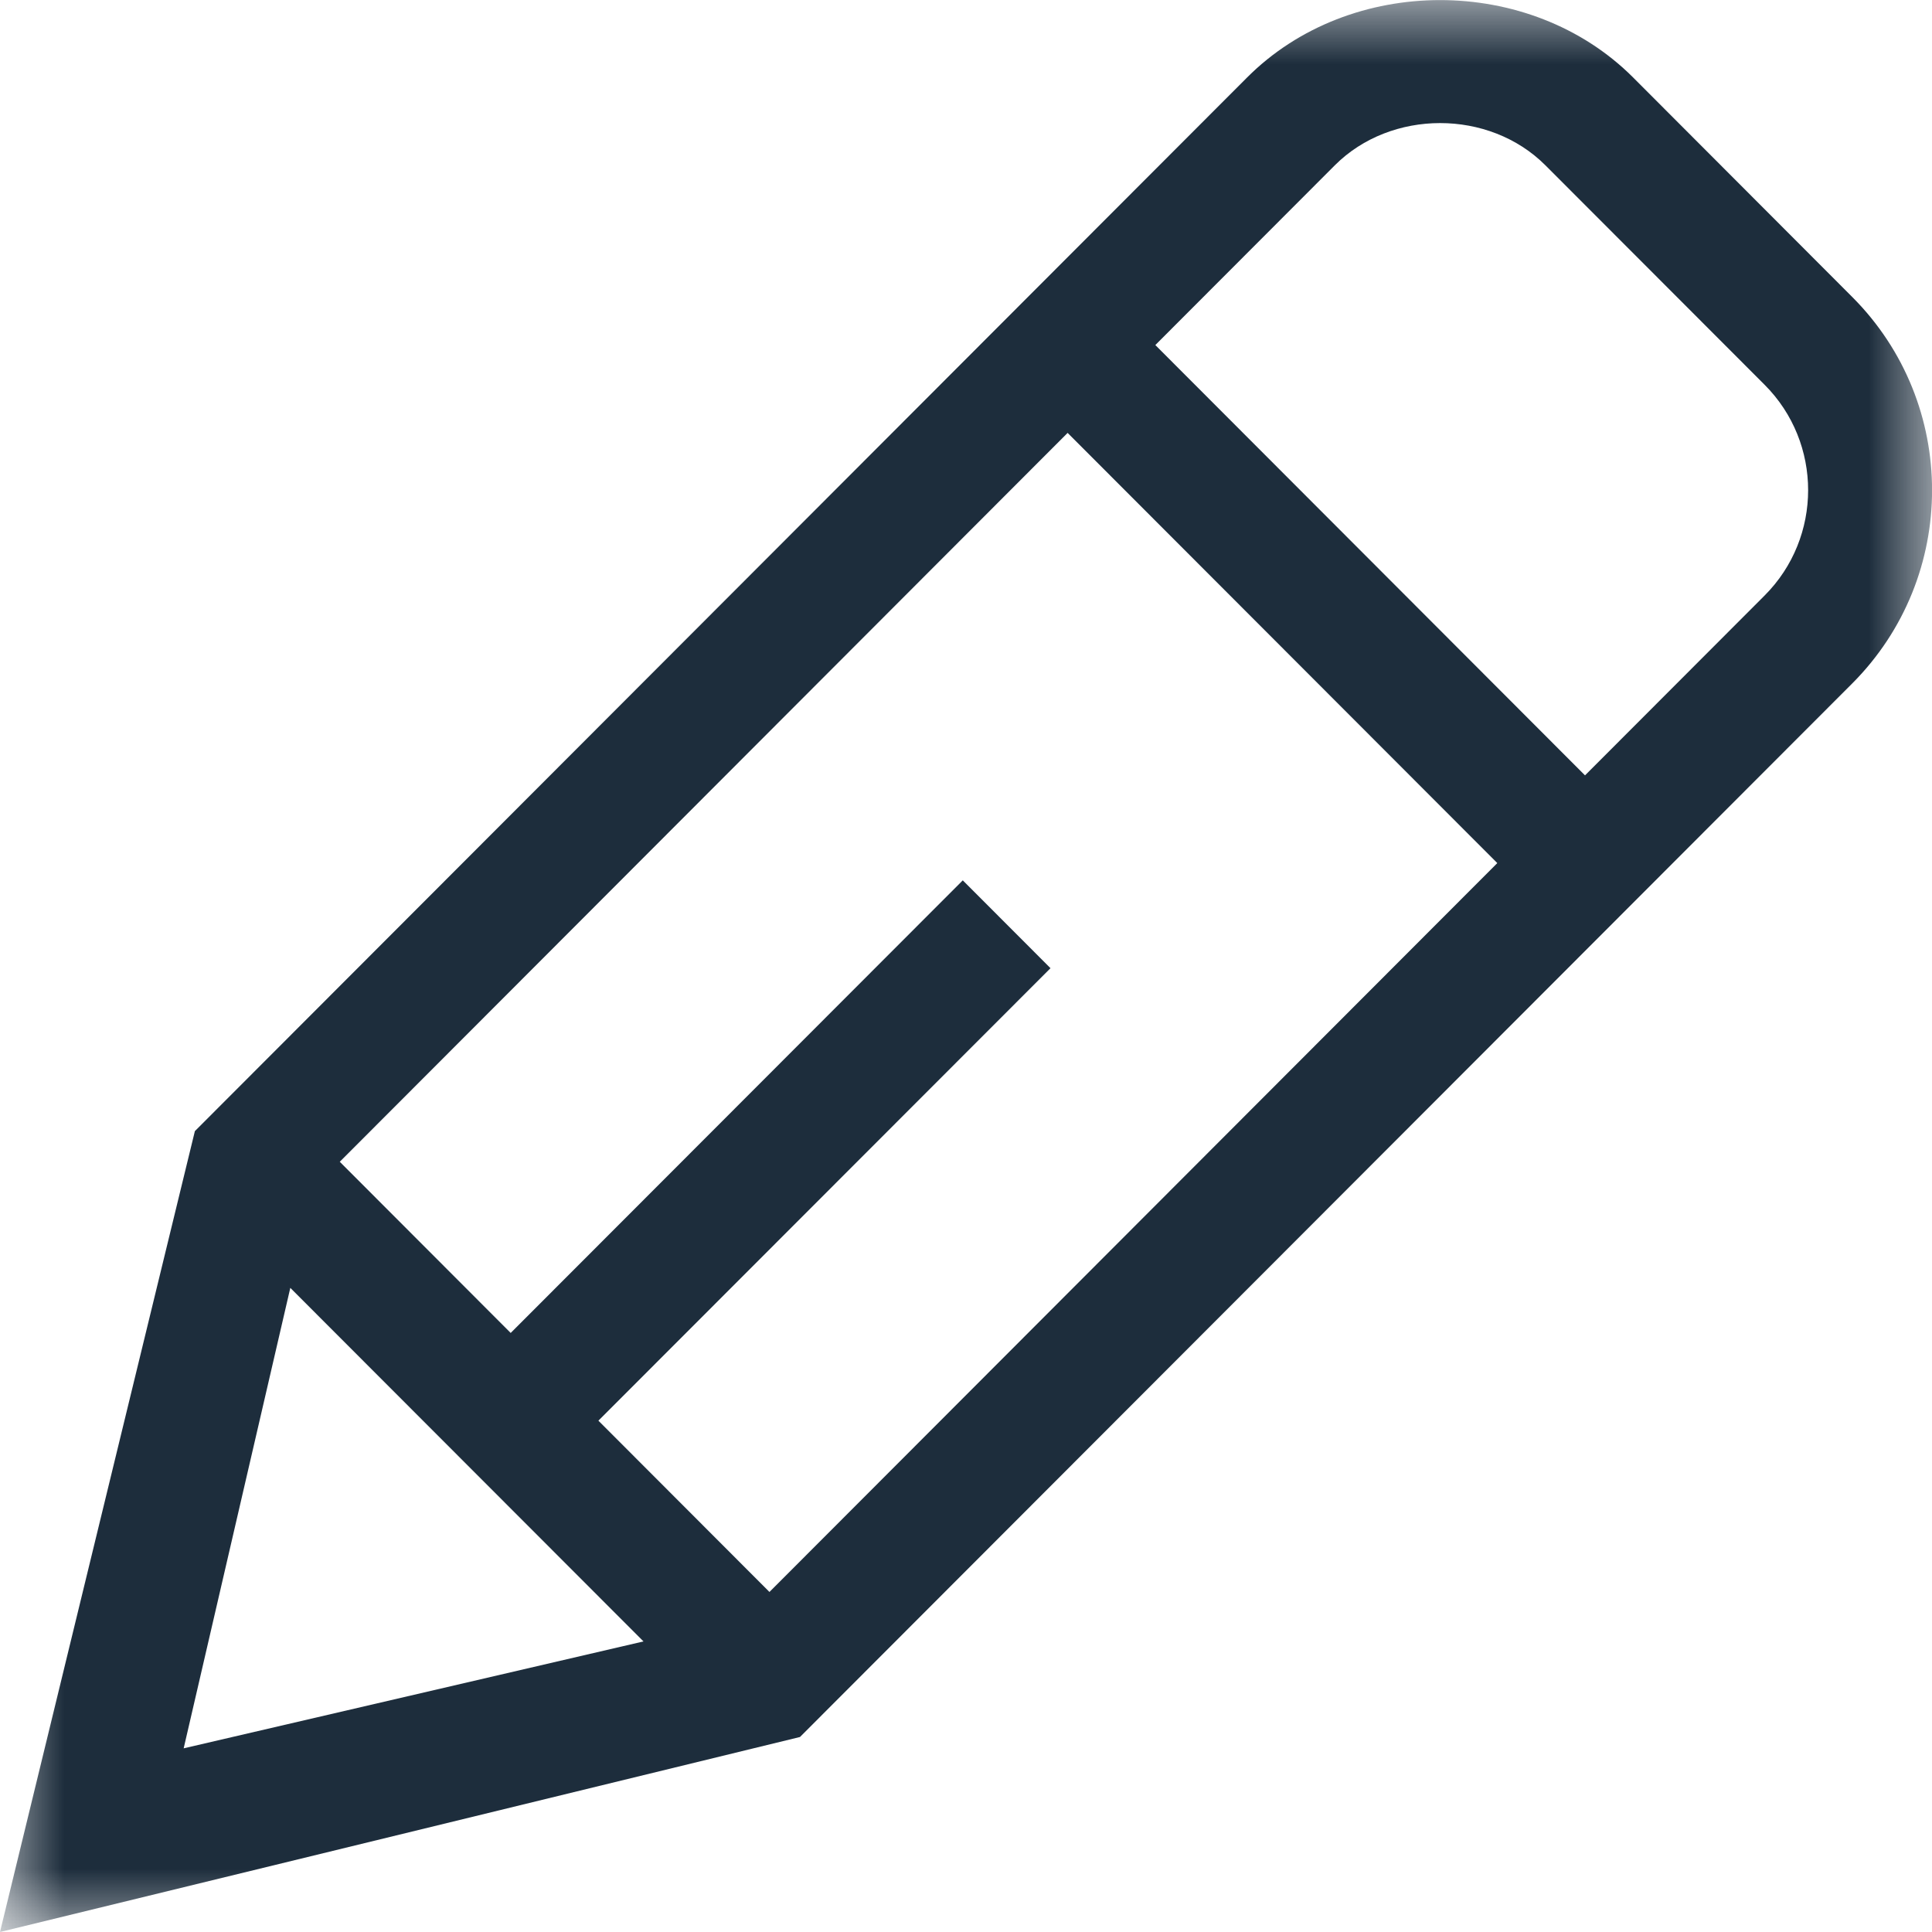 <?xml version="1.0" encoding="UTF-8" standalone="no"?>
<svg width="15px" height="15px" viewBox="0 0 15 15" version="1.1" xmlns="http://www.w3.org/2000/svg" xmlns:xlink="http://www.w3.org/1999/xlink">
    <!-- Generator: Sketch 41.1 (35376) - http://www.bohemiancoding.com/sketch -->
    <title>Edit</title>
    <desc>Created with Sketch.</desc>
    <defs>
        <polygon id="path-1" points="15 15 15 0 1.35525272e-20 0 0 15 15 15"></polygon>
    </defs>
    <g id="Page-1" stroke="none" stroke-width="1" fill="none" fill-rule="evenodd">
        <g id="Desktop-1440px---inner-grid" transform="translate(-1277, -477)">
            <g id="Tooltip" transform="translate(1248, 456)">
                <g id="Edit" transform="translate(29, 21)">
                    <mask id="mask-2" fill="white">
                        <use xlink:href="#path-1"></use>
                    </mask>
                    <g id="Clip-2"></g>
                    <path d="M13.7,4.624 L12.306,6.02 L8.97,2.679 L10.364,1.283 C10.8,0.847 11.561,0.846 11.998,1.283 L13.7,2.987 C14.151,3.438 14.151,4.173 13.7,4.624 L13.7,4.624 Z M5.974,12.36 L4.646,11.03 L8.156,7.517 L7.475,6.835 L3.965,10.349 L2.638,9.02 L8.289,3.361 L11.625,6.701 L5.974,12.36 Z M1.426,13.574 L2.254,9.999 L4.996,12.744 L1.426,13.574 Z M14.381,2.306 L12.679,0.601 C11.878,-0.2 10.482,-0.199 9.683,0.601 L1.513,8.782 L-0,15 L6.211,13.486 L14.381,5.306 C15.207,4.478 15.207,3.133 14.381,2.306 L14.381,2.306 Z" id="Fill-1" fill="#1D2D3C" mask="url(#mask-2)"></path>
                </g>
            </g>
        </g>
    </g>
</svg>